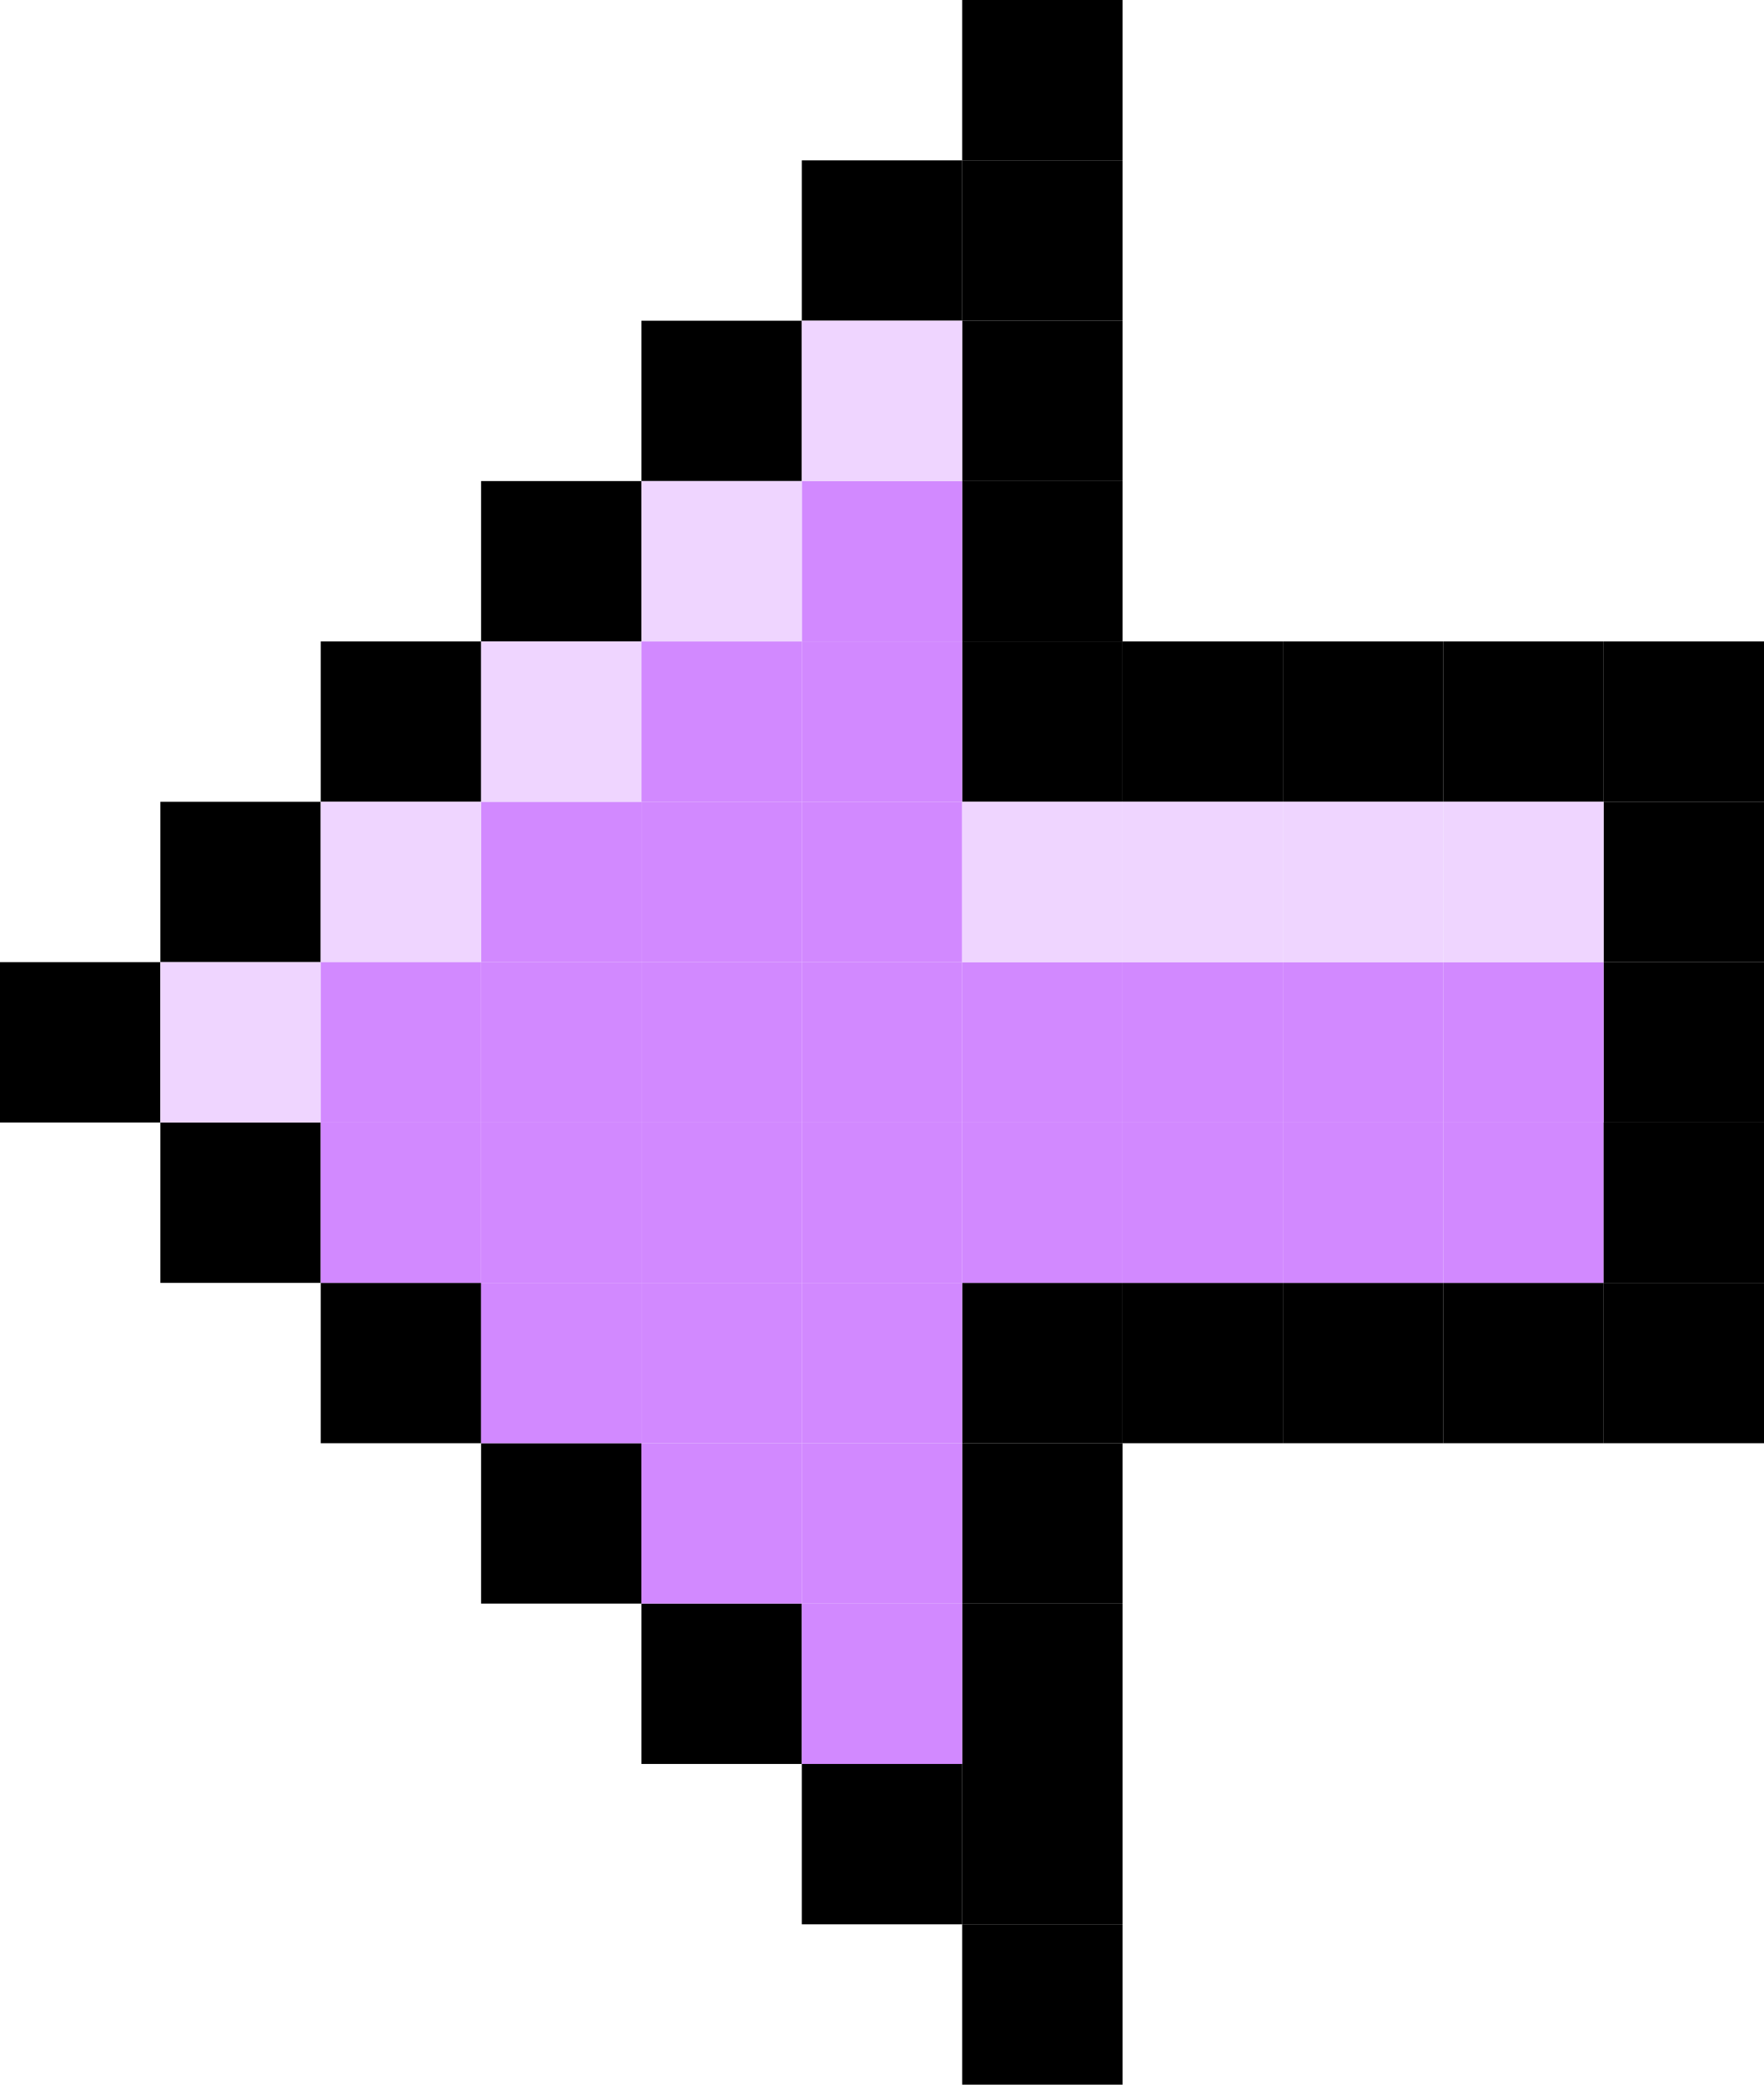 <svg width="88" height="104" viewBox="0 0 88 104" fill="none" xmlns="http://www.w3.org/2000/svg">
<rect width="8" height="8" transform="translate(8 40)" fill="black"/>
<rect width="8" height="8" transform="translate(48 96)" fill="black"/>
<rect width="8" height="8" transform="translate(8 56)" fill="black"/>
<rect width="8" height="8" transform="translate(16 64)" fill="black"/>
<rect width="8" height="8" transform="translate(24 72)" fill="black"/>
<rect width="8" height="8" transform="translate(32 80)" fill="black"/>
<rect width="8" height="8" transform="translate(40 88)" fill="black"/>
<rect width="8" height="8" transform="translate(48 88)" fill="black"/>
<rect width="8" height="8" transform="translate(48 80)" fill="black"/>
<rect width="8" height="8" transform="translate(48 72)" fill="black"/>
<rect width="8" height="8" transform="translate(48 64)" fill="black"/>
<rect width="8" height="8" transform="translate(56 64)" fill="black"/>
<rect width="8" height="8" transform="translate(64 64)" fill="black"/>
<rect width="8" height="8" transform="translate(72 64)" fill="black"/>
<rect width="8" height="8" transform="translate(48)" fill="black"/>
<rect width="8" height="8" transform="translate(48 56)" fill="#D289FF"/>
<rect width="8" height="8" transform="translate(56 56)" fill="#D289FF"/>
<rect width="8" height="8" transform="translate(64 56)" fill="#D289FF"/>
<rect width="8" height="8" transform="translate(72 56)" fill="#D289FF"/>
<rect width="8" height="8" transform="translate(40 56)" fill="#D289FF"/>
<rect width="8" height="8" transform="translate(32 56)" fill="#D289FF"/>
<rect width="8" height="8" transform="translate(24 56)" fill="#D289FF"/>
<rect width="8" height="8" transform="translate(16 56)" fill="#D289FF"/>
<rect width="8" height="8" transform="translate(48 16)" fill="black"/>
<rect width="8" height="8" transform="translate(48 24)" fill="black"/>
<rect width="8" height="8" transform="translate(48 32)" fill="black"/>
<rect width="8" height="8" transform="translate(56 32)" fill="black"/>
<rect width="8" height="8" transform="translate(64 32)" fill="black"/>
<rect width="8" height="8" transform="translate(72 32)" fill="black"/>
<rect width="8" height="8" transform="translate(80 32)" fill="black"/>
<rect width="8" height="8" transform="translate(80 40)" fill="black"/>
<rect width="8" height="8" transform="translate(80 48)" fill="black"/>
<rect width="8" height="8" transform="translate(80 56)" fill="black"/>
<rect width="8" height="8" transform="translate(80 64)" fill="black"/>
<rect width="8" height="8" transform="translate(48 8)" fill="black"/>
<rect width="8" height="8" transform="translate(32 16)" fill="black"/>
<rect width="8" height="8" transform="translate(40 8)" fill="black"/>
<rect width="8" height="8" transform="translate(24 24)" fill="black"/>
<rect width="8" height="8" transform="translate(0 48)" fill="black"/>
<rect width="8" height="8" transform="translate(16 32)" fill="black"/>
<rect width="8" height="8" transform="translate(48 48)" fill="#D289FF"/>
<rect width="8" height="8" transform="translate(56 48)" fill="#D289FF"/>
<rect width="8" height="8" transform="translate(64 48)" fill="#D289FF"/>
<rect width="8" height="8" transform="translate(72 48)" fill="#D289FF"/>
<rect width="8" height="8" transform="translate(40 48)" fill="#D289FF"/>
<rect width="8" height="8" transform="translate(32 48)" fill="#D289FF"/>
<rect width="8" height="8" transform="translate(24 48)" fill="#D289FF"/>
<rect width="8" height="8" transform="translate(24 40)" fill="#D289FF"/>
<rect width="8" height="8" transform="translate(24 64)" fill="#D289FF"/>
<rect width="8" height="8" transform="translate(32 64)" fill="#D289FF"/>
<rect width="8" height="8" transform="translate(40 64)" fill="#D289FF"/>
<rect width="8" height="8" transform="translate(40 72)" fill="#D289FF"/>
<rect width="8" height="8" transform="translate(40 80)" fill="#D289FF"/>
<rect width="8" height="8" transform="translate(32 40)" fill="#D289FF"/>
<rect width="8" height="8" transform="translate(40 40)" fill="#D289FF"/>
<rect width="8" height="8" transform="translate(40 32)" fill="#D289FF"/>
<rect width="8" height="8" transform="translate(40 24)" fill="#D289FF"/>
<rect width="8" height="8" transform="translate(32 32)" fill="#D289FF"/>
<rect width="8" height="8" transform="translate(8 48)" fill="#EFD5FF"/>
<rect width="8" height="8" transform="translate(16 40)" fill="#EFD5FF"/>
<rect width="8" height="8" transform="translate(24 32)" fill="#EFD5FF"/>
<rect width="8" height="8" transform="translate(32 24)" fill="#EFD5FF"/>
<rect width="8" height="8" transform="translate(40 16)" fill="#EFD5FF"/>
<rect width="8" height="8" transform="translate(48 40)" fill="#EFD5FF"/>
<rect width="8" height="8" transform="translate(56 40)" fill="#EFD5FF"/>
<rect width="8" height="8" transform="translate(64 40)" fill="#EFD5FF"/>
<rect width="8" height="8" transform="translate(72 40)" fill="#EFD5FF"/>
<rect width="8" height="8" transform="translate(32 72)" fill="#D289FF"/>
<rect width="8" height="8" transform="translate(16 48)" fill="#D289FF"/>
</svg>
